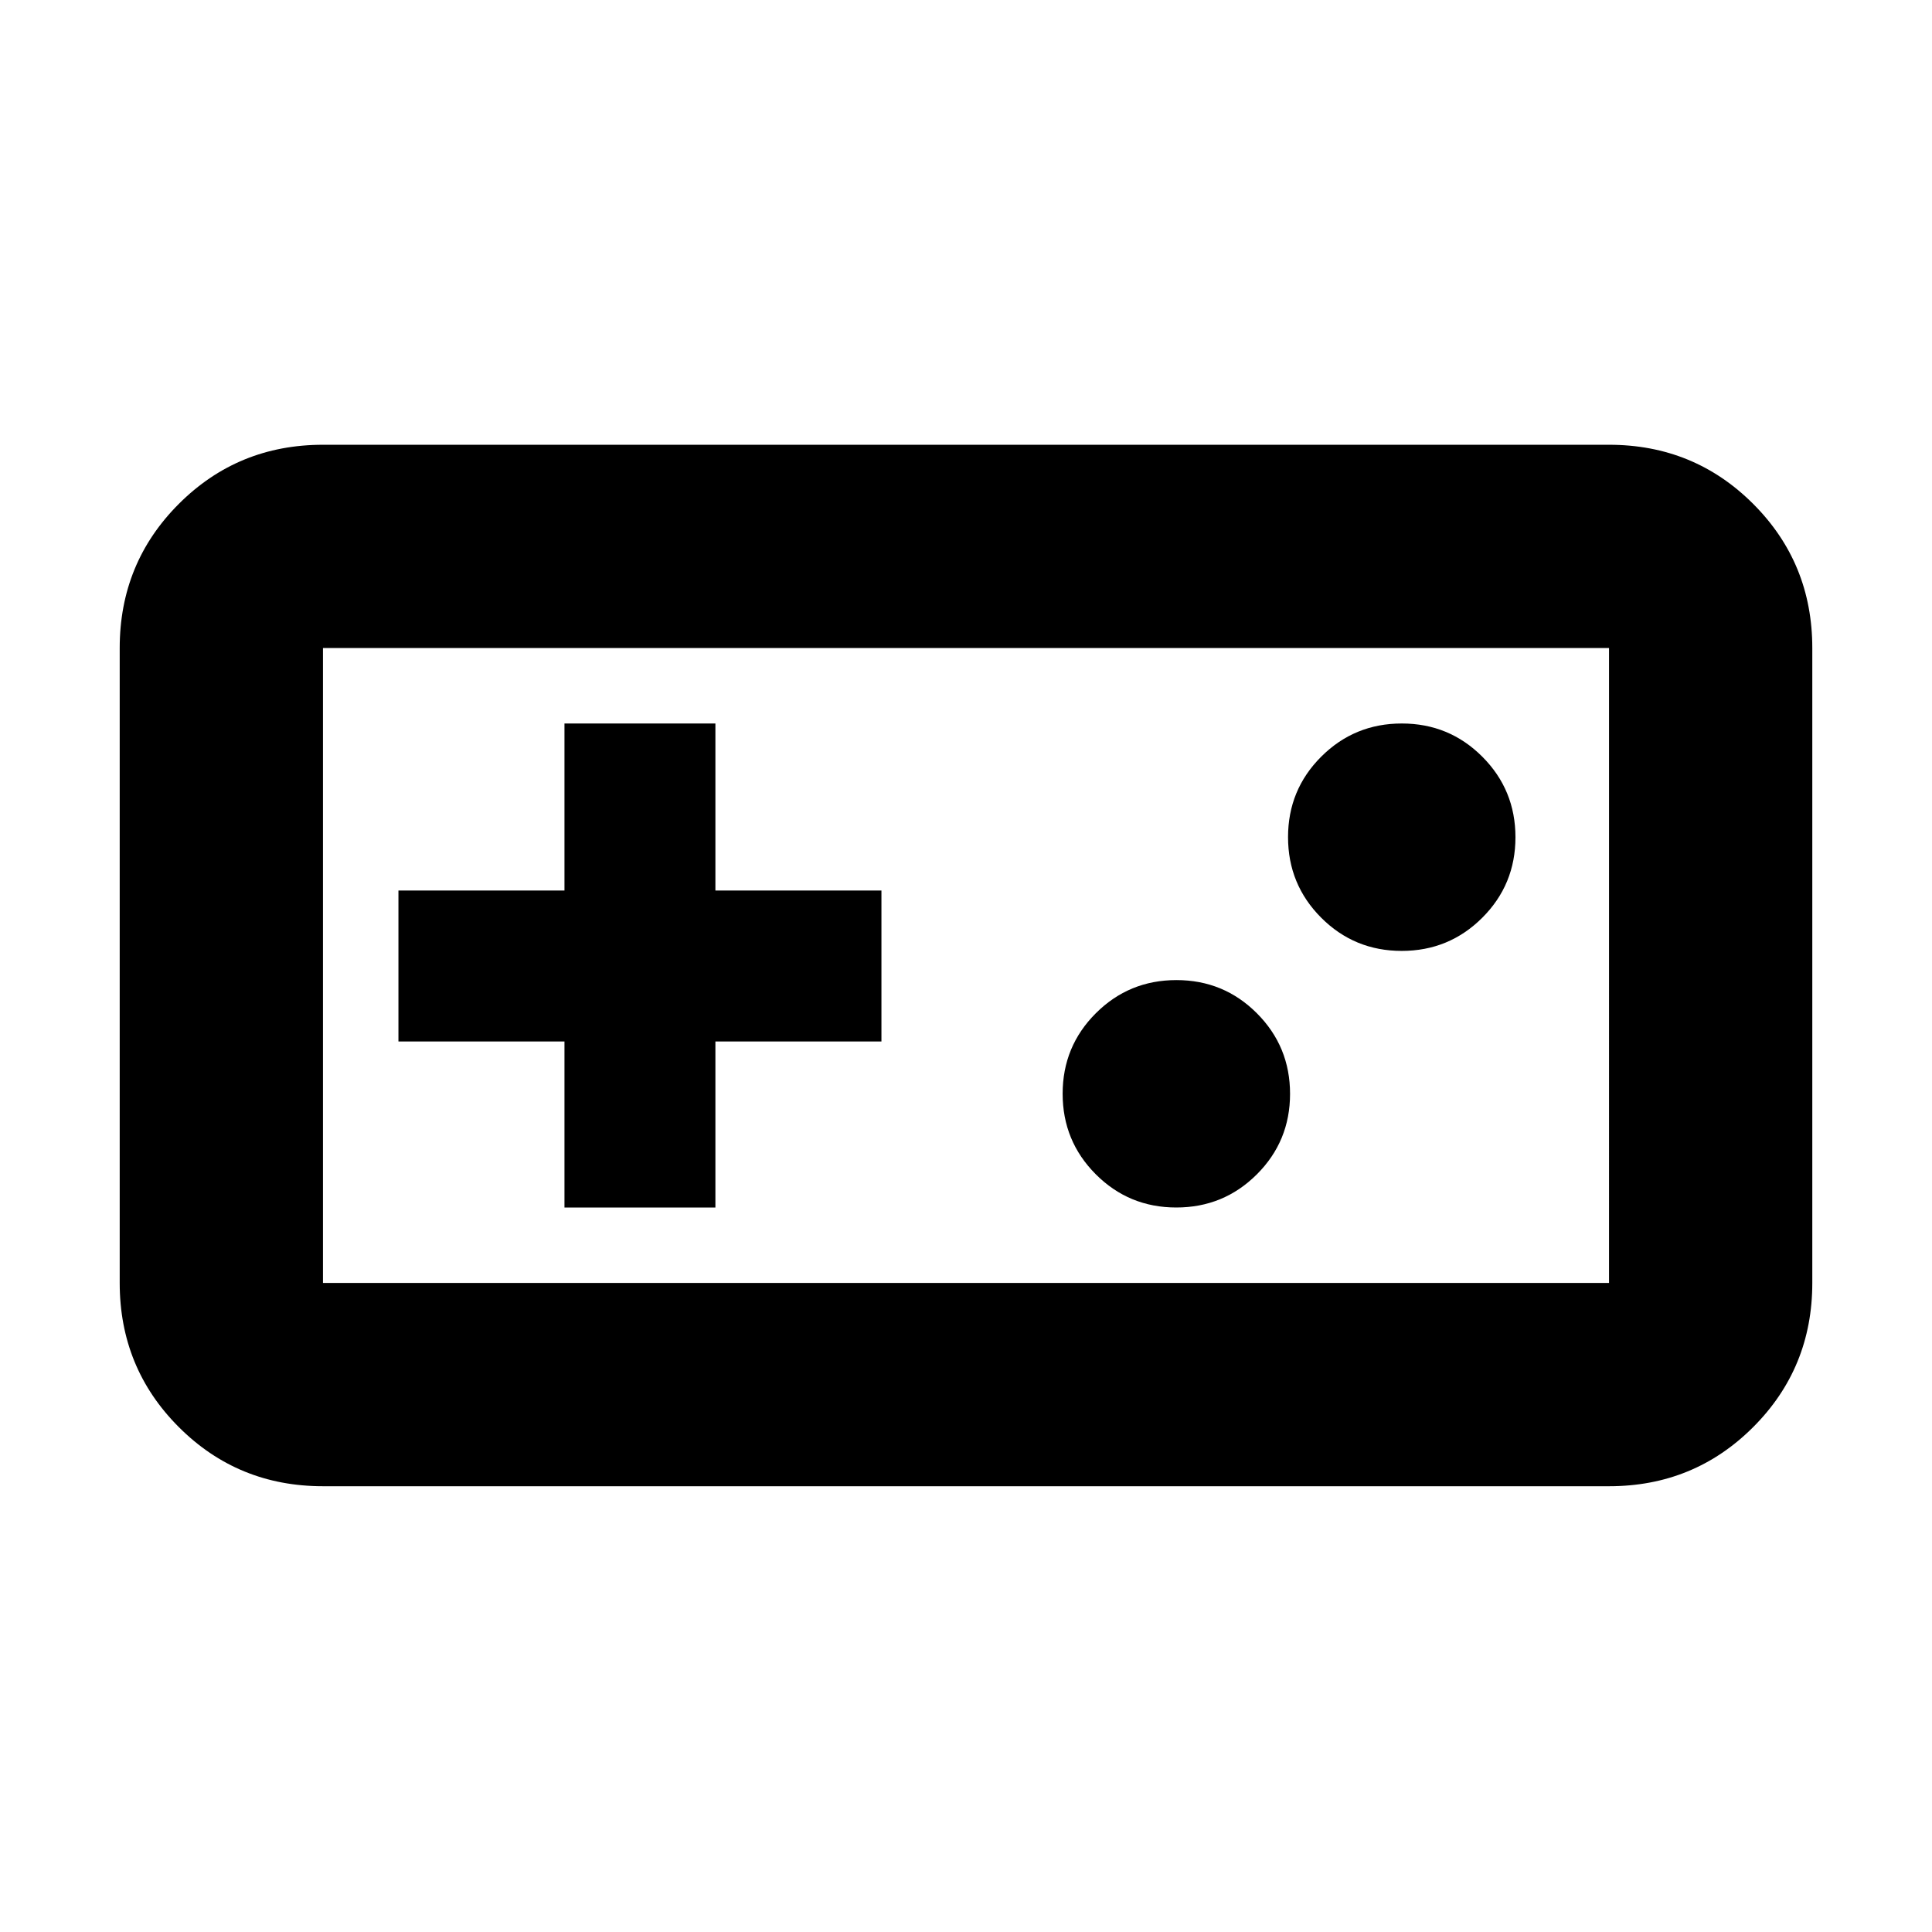 <svg xmlns="http://www.w3.org/2000/svg" height="24" viewBox="0 -960 960 960" width="24"><path d="M160.48-221.5q-42.24 0-71.62-29.38-29.38-29.38-29.38-71.62V-638q0-42.24 29.38-71.62Q118.24-739 160.48-739h639.04q42.24 0 71.62 29.38 29.38 29.38 29.38 71.62v315.5q0 42.24-29.38 71.62-29.38 29.38-71.62 29.38H160.48Zm0-101h639.04V-638H160.48v315.5Zm120-37.5h75v-82.5h82.5v-75h-82.5v-83h-75v83h-82.5v75h82.5v82.5Zm304.01 0q23.53 0 40.03-16.47t16.5-40q0-23.53-16.47-40.03t-40-16.5q-23.53 0-40.03 16.47t-16.5 40q0 23.53 16.47 40.03t40 16.5Zm112-127.5q23.53 0 40.03-16.47t16.5-40q0-23.53-16.47-40.03t-40-16.5q-23.53 0-40.03 16.47t-16.5 40q0 23.53 16.47 40.03t40 16.5Zm-536.01 165V-638v315.5Z"/></svg>